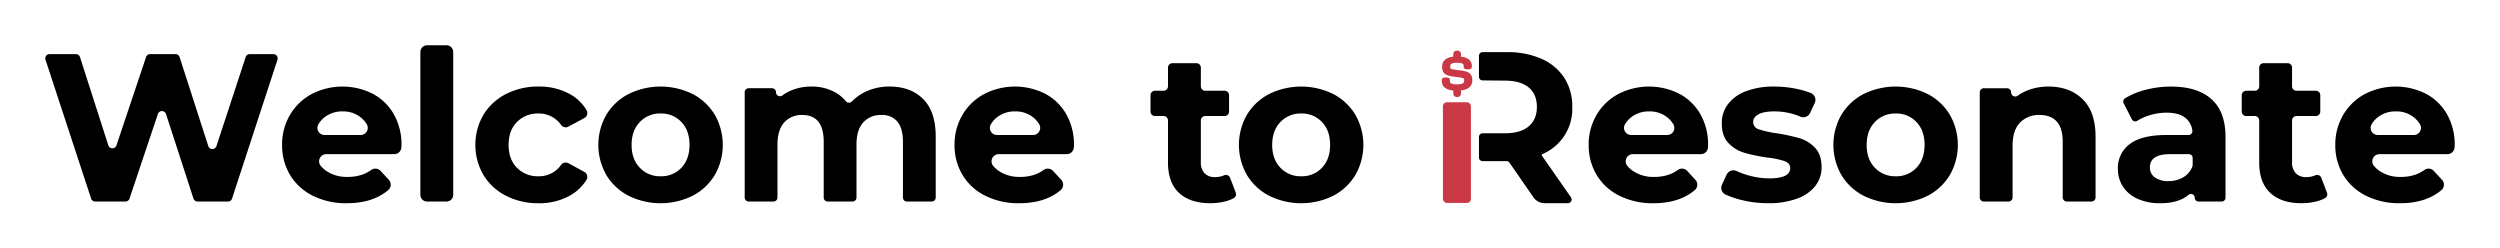 <svg xmlns="http://www.w3.org/2000/svg" xmlns:xlink="http://www.w3.org/1999/xlink" width="1159.531" height="115.254" viewBox="0 0 1159.531 115.254">
  <defs>
    <filter id="Path_375" x="0" y="4.102" width="149.793" height="110.37" filterUnits="userSpaceOnUse">
      <feOffset dy="6" input="SourceAlpha"/>
      <feGaussianBlur stdDeviation="7" result="blur"/>
      <feFlood flood-opacity="0.278"/>
      <feComposite operator="in" in2="blur"/>
      <feComposite in="SourceGraphic"/>
    </filter>
    <filter id="Path_376" x="173.982" y="0" width="57.238" height="114.473" filterUnits="userSpaceOnUse">
      <feOffset dy="6" input="SourceAlpha"/>
      <feGaussianBlur stdDeviation="7" result="blur-2"/>
      <feFlood flood-opacity="0.278"/>
      <feComposite operator="in" in2="blur-2"/>
      <feComposite in="SourceGraphic"/>
    </filter>
    <filter id="Path_377" x="199.473" y="19.144" width="93.939" height="96.11" filterUnits="userSpaceOnUse">
      <feOffset dy="6" input="SourceAlpha"/>
      <feGaussianBlur stdDeviation="7" result="blur-3"/>
      <feFlood flood-opacity="0.278"/>
      <feComposite operator="in" in2="blur-3"/>
      <feComposite in="SourceGraphic"/>
    </filter>
    <filter id="Path_378" x="256.514" y="19.144" width="99.725" height="96.11" filterUnits="userSpaceOnUse">
      <feOffset dy="6" input="SourceAlpha"/>
      <feGaussianBlur stdDeviation="7" result="blur-4"/>
      <feFlood flood-opacity="0.278"/>
      <feComposite operator="in" in2="blur-4"/>
      <feComposite in="SourceGraphic"/>
    </filter>
    <filter id="Path_379" x="324.396" y="19.144" width="130.605" height="95.329" filterUnits="userSpaceOnUse">
      <feOffset dy="6" input="SourceAlpha"/>
      <feGaussianBlur stdDeviation="7" result="blur-5"/>
      <feFlood flood-opacity="0.278"/>
      <feComposite operator="in" in2="blur-5"/>
      <feComposite in="SourceGraphic"/>
    </filter>
    <filter id="Path_380" x="553.627" y="19.144" width="99.725" height="96.11" filterUnits="userSpaceOnUse">
      <feOffset dy="6" input="SourceAlpha"/>
      <feGaussianBlur stdDeviation="7" result="blur-6"/>
      <feFlood flood-opacity="0.278"/>
      <feComposite operator="in" in2="blur-6"/>
      <feComposite in="SourceGraphic"/>
    </filter>
    <filter id="Path_381" x="715.861" y="19.144" width="97.381" height="96.11" filterUnits="userSpaceOnUse">
      <feOffset dy="6" input="SourceAlpha"/>
      <feGaussianBlur stdDeviation="7" result="blur-7"/>
      <feFlood flood-opacity="0.278"/>
      <feComposite operator="in" in2="blur-7"/>
      <feComposite in="SourceGraphic"/>
    </filter>
    <filter id="Path_382" x="421.734" y="19.144" width="97.379" height="96.11" filterUnits="userSpaceOnUse">
      <feOffset dy="6" input="SourceAlpha"/>
      <feGaussianBlur stdDeviation="7" result="blur-8"/>
      <feFlood flood-opacity="0.278"/>
      <feComposite operator="in" in2="blur-8"/>
      <feComposite in="SourceGraphic"/>
    </filter>
    <filter id="Path_383" x="109.85" y="19.144" width="97.379" height="96.11" filterUnits="userSpaceOnUse">
      <feOffset dy="6" input="SourceAlpha"/>
      <feGaussianBlur stdDeviation="7" result="blur-9"/>
      <feFlood flood-opacity="0.278"/>
      <feComposite operator="in" in2="blur-9"/>
      <feComposite in="SourceGraphic"/>
    </filter>
    <filter id="Path_384" x="777.35" y="19.144" width="88.535" height="96.11" filterUnits="userSpaceOnUse">
      <feOffset dy="6" input="SourceAlpha"/>
      <feGaussianBlur stdDeviation="7" result="blur-10"/>
      <feFlood flood-opacity="0.278"/>
      <feComposite operator="in" in2="blur-10"/>
      <feComposite in="SourceGraphic"/>
    </filter>
    <filter id="Path_385" x="829.355" y="19.144" width="99.725" height="96.11" filterUnits="userSpaceOnUse">
      <feOffset dy="6" input="SourceAlpha"/>
      <feGaussianBlur stdDeviation="7" result="blur-11"/>
      <feFlood flood-opacity="0.278"/>
      <feComposite operator="in" in2="blur-11"/>
      <feComposite in="SourceGraphic"/>
    </filter>
    <filter id="Path_386" x="897.234" y="19.144" width="95.721" height="95.329" filterUnits="userSpaceOnUse">
      <feOffset dy="6" input="SourceAlpha"/>
      <feGaussianBlur stdDeviation="7" result="blur-12"/>
      <feFlood flood-opacity="0.278"/>
      <feComposite operator="in" in2="blur-12"/>
      <feComposite in="SourceGraphic"/>
    </filter>
    <filter id="Path_387" x="961.309" y="19.144" width="91.91" height="96.11" filterUnits="userSpaceOnUse">
      <feOffset dy="6" input="SourceAlpha"/>
      <feGaussianBlur stdDeviation="7" result="blur-13"/>
      <feFlood flood-opacity="0.278"/>
      <feComposite operator="in" in2="blur-13"/>
      <feComposite in="SourceGraphic"/>
    </filter>
    <filter id="Path_388" x="1018.74" y="8.301" width="81.68" height="106.953" filterUnits="userSpaceOnUse">
      <feOffset dy="6" input="SourceAlpha"/>
      <feGaussianBlur stdDeviation="7" result="blur-14"/>
      <feFlood flood-opacity="0.278"/>
      <feComposite operator="in" in2="blur-14"/>
      <feComposite in="SourceGraphic"/>
    </filter>
    <filter id="Path_389" x="1062.152" y="19.144" width="97.379" height="96.11" filterUnits="userSpaceOnUse">
      <feOffset dy="6" input="SourceAlpha"/>
      <feGaussianBlur stdDeviation="7" result="blur-15"/>
      <feFlood flood-opacity="0.278"/>
      <feComposite operator="in" in2="blur-15"/>
      <feComposite in="SourceGraphic"/>
    </filter>
    <filter id="Path_390" x="512.621" y="8.301" width="81.68" height="106.953" filterUnits="userSpaceOnUse">
      <feOffset dy="6" input="SourceAlpha"/>
      <feGaussianBlur stdDeviation="7" result="blur-16"/>
      <feFlood flood-opacity="0.278"/>
      <feComposite operator="in" in2="blur-16"/>
      <feComposite in="SourceGraphic"/>
    </filter>
    <filter id="Path_391" x="664.965" y="3.181" width="85.273" height="112.073" filterUnits="userSpaceOnUse">
      <feOffset dy="6" input="SourceAlpha"/>
      <feGaussianBlur stdDeviation="7" result="blur-17"/>
      <feFlood flood-opacity="0.278"/>
      <feComposite operator="in" in2="blur-17"/>
      <feComposite in="SourceGraphic"/>
    </filter>
    <filter id="Rectangle_6092" x="648.242" y="26.426" width="54.986" height="88.68" filterUnits="userSpaceOnUse">
      <feOffset dy="6" input="SourceAlpha"/>
      <feGaussianBlur stdDeviation="7" result="blur-18"/>
      <feFlood flood-opacity="0.278"/>
      <feComposite operator="in" in2="blur-18"/>
      <feComposite in="SourceGraphic"/>
    </filter>
    <filter id="Path_392" x="647.729" y="2.486" width="56.15" height="63.527" filterUnits="userSpaceOnUse">
      <feOffset dy="6" input="SourceAlpha"/>
      <feGaussianBlur stdDeviation="7" result="blur-19"/>
      <feFlood flood-opacity="0.278"/>
      <feComposite operator="in" in2="blur-19"/>
      <feComposite in="SourceGraphic"/>
    </filter>
  </defs>
  <g id="welcome_to_iresonate" transform="translate(-103.895 -1054.599)">
    <g transform="matrix(1, 0, 0, 1, 103.89, 1054.6)" filter="url(#Path_375)">
      <path id="Path_375-2" data-name="Path 375" d="M232.587,1075.891,211.516,1140.3a1.982,1.982,0,0,1-1.882,1.365H195.514a1.98,1.98,0,0,1-1.883-1.37l-12.744-39.222a1.981,1.981,0,0,0-3.761-.018l-13.168,39.257a1.98,1.98,0,0,1-1.878,1.352H148.04a1.98,1.98,0,0,1-1.881-1.363l-21.164-64.408a1.981,1.981,0,0,1,1.882-2.6h12.229a1.981,1.981,0,0,1,1.886,1.375l13.146,40.933a1.981,1.981,0,0,0,3.764.024l13.744-40.982a1.98,1.98,0,0,1,1.878-1.351h11.784a1.981,1.981,0,0,1,1.885,1.373l13.317,41.282a1.981,1.981,0,0,0,3.767.01l13.573-41.3a1.982,1.982,0,0,1,1.882-1.362H230.7A1.98,1.98,0,0,1,232.587,1075.891Z" transform="translate(-103.89 -1054.19)"/>
    </g>
    <g transform="matrix(1, 0, 0, 1, 103.89, 1054.6)" filter="url(#Path_376)">
      <path id="Path_376-2" data-name="Path 376" d="M284.751,1069.6h9.031a3.1,3.1,0,0,1,3.1,3.1v66.267a3.1,3.1,0,0,1-3.1,3.1h-9.031a3.1,3.1,0,0,1-3.1-3.1V1072.7A3.1,3.1,0,0,1,284.751,1069.6Z" transform="translate(-86.67 -1054.6)"/>
    </g>
    <g transform="matrix(1, 0, 0, 1, 103.89, 1054.6)" filter="url(#Path_377)">
      <path id="Path_377-2" data-name="Path 377" d="M318.826,1137.49a25.945,25.945,0,0,1-10.451-9.621,27.819,27.819,0,0,1,0-27.934,25.945,25.945,0,0,1,10.451-9.621,32.316,32.316,0,0,1,15.09-3.467,29.256,29.256,0,0,1,14.5,3.467,20.565,20.565,0,0,1,7.752,7.43,2.664,2.664,0,0,1-1.019,3.719l-7.431,3.993a2.613,2.613,0,0,1-3.332-.8,12.53,12.53,0,0,0-10.572-5.311,13.375,13.375,0,0,0-9.865,3.908q-3.909,3.907-3.907,10.646t3.907,10.645a13.365,13.365,0,0,0,9.865,3.908,12.451,12.451,0,0,0,10.6-5.311,2.685,2.685,0,0,1,3.446-.7l7.292,3.978a2.625,2.625,0,0,1,1.033,3.646,21.173,21.173,0,0,1-7.766,7.377,28.923,28.923,0,0,1-14.5,3.516A32.3,32.3,0,0,1,318.826,1137.49Z" transform="translate(-84.14 -1052.7)"/>
    </g>
    <g transform="matrix(1, 0, 0, 1, 103.89, 1054.6)" filter="url(#Path_378)">
      <path id="Path_378-2" data-name="Path 378" d="M370.024,1137.49a25.762,25.762,0,0,1-10.3-9.621,28.136,28.136,0,0,1,0-27.934,25.761,25.761,0,0,1,10.3-9.621,33.623,33.623,0,0,1,29.741,0,25.876,25.876,0,0,1,10.256,9.621,28.136,28.136,0,0,1,0,27.934,25.876,25.876,0,0,1-10.256,9.621,33.621,33.621,0,0,1-29.741,0Zm24.516-12.99q3.758-3.956,3.759-10.6t-3.759-10.6a12.7,12.7,0,0,0-9.621-3.957,12.847,12.847,0,0,0-9.669,3.957q-3.809,3.956-3.81,10.6t3.81,10.6a12.85,12.85,0,0,0,9.669,3.956A12.7,12.7,0,0,0,394.54,1124.5Z" transform="translate(-78.49 -1052.7)"/>
    </g>
    <g transform="matrix(1, 0, 0, 1, 103.89, 1054.6)" filter="url(#Path_379)">
      <path id="Path_379-2" data-name="Path 379" d="M499.974,1092.658q5.8,5.81,5.8,17.434v28.226a1.854,1.854,0,0,1-1.852,1.857h-11.5a1.854,1.854,0,0,1-1.852-1.857v-25.883q0-6.25-2.584-9.328a9.072,9.072,0,0,0-7.359-3.076,10.835,10.835,0,0,0-8.481,3.467q-3.12,3.468-3.119,10.3v24.515a1.855,1.855,0,0,1-1.852,1.857h-11.5a1.855,1.855,0,0,1-1.852-1.857v-25.883q0-12.4-9.943-12.4a10.72,10.72,0,0,0-8.383,3.467q-3.12,3.468-3.119,10.3v24.515a1.854,1.854,0,0,1-1.852,1.857h-11.5a1.854,1.854,0,0,1-1.852-1.857v-48.834a1.855,1.855,0,0,1,1.852-1.857h10.819a1.855,1.855,0,0,1,1.852,1.857h0a1.844,1.844,0,0,0,2.92,1.511,19.753,19.753,0,0,1,4.244-2.391,24.07,24.07,0,0,1,9.31-1.758,22.522,22.522,0,0,1,10.039,2.2,17.764,17.764,0,0,1,5.894,4.606,1.86,1.86,0,0,0,2.785.112,21.781,21.781,0,0,1,6.675-4.67,25.639,25.639,0,0,1,10.771-2.245Q494.173,1086.847,499.974,1092.658Z" transform="translate(-71.77 -1052.7)"/>
    </g>
    <g transform="matrix(1, 0, 0, 1, 103.89, 1054.6)" filter="url(#Path_380)">
      <path id="Path_380-2" data-name="Path 380" d="M637.716,1137.49a25.762,25.762,0,0,1-10.3-9.621,28.136,28.136,0,0,1,0-27.934,25.761,25.761,0,0,1,10.3-9.621,33.623,33.623,0,0,1,29.741,0,25.86,25.86,0,0,1,10.255,9.621,28.135,28.135,0,0,1,0,27.934,25.861,25.861,0,0,1-10.255,9.621,33.621,33.621,0,0,1-29.741,0Zm24.516-12.99q3.759-3.956,3.76-10.6t-3.76-10.6a12.693,12.693,0,0,0-9.621-3.957,12.848,12.848,0,0,0-9.669,3.957q-3.809,3.956-3.809,10.6t3.809,10.6a12.852,12.852,0,0,0,9.669,3.956A12.7,12.7,0,0,0,662.232,1124.5Z" transform="translate(-49.07 -1052.7)"/>
    </g>
    <g transform="matrix(1, 0, 0, 1, 103.89, 1054.6)" filter="url(#Path_381)">
      <path id="Path_381-2" data-name="Path 381" d="M821.878,1118.2H790.353a3.313,3.313,0,0,0-2.608,5.371,12.794,12.794,0,0,0,2.536,2.345,16.814,16.814,0,0,0,9.961,2.833,20.16,20.16,0,0,0,7.278-1.222,16.533,16.533,0,0,0,3.7-2.009,3.3,3.3,0,0,1,4.336.457l3.807,4.128a3.324,3.324,0,0,1-.292,4.786q-7.169,6.068-19.218,6.069a34.291,34.291,0,0,1-15.725-3.467,25.4,25.4,0,0,1-10.549-9.621,26.492,26.492,0,0,1-3.712-13.967,26.857,26.857,0,0,1,3.663-13.918,25.667,25.667,0,0,1,10.059-9.67,31.149,31.149,0,0,1,28.277-.146,24.253,24.253,0,0,1,9.816,9.523,28.414,28.414,0,0,1,3.565,14.405q0,.136-.062,1.02A3.319,3.319,0,0,1,821.878,1118.2ZM789.3,1101.3a11.657,11.657,0,0,0-2.643,3.128,3.3,3.3,0,0,0,2.924,4.883h16.692a3.3,3.3,0,0,0,2.917-4.888,12.06,12.06,0,0,0-2.6-3.073,12.855,12.855,0,0,0-8.6-2.979A13.121,13.121,0,0,0,789.3,1101.3Z" transform="translate(-33.01 -1052.7)"/>
    </g>
    <g transform="matrix(1, 0, 0, 1, 103.89, 1054.6)" filter="url(#Path_382)">
      <path id="Path_382-2" data-name="Path 382" d="M556.879,1118.2H525.353a3.313,3.313,0,0,0-2.608,5.371,12.792,12.792,0,0,0,2.536,2.345,16.814,16.814,0,0,0,9.962,2.833,20.161,20.161,0,0,0,7.278-1.222,16.535,16.535,0,0,0,3.7-2.009,3.294,3.294,0,0,1,4.336.457l3.807,4.128a3.324,3.324,0,0,1-.292,4.786q-7.169,6.068-19.218,6.069a34.29,34.29,0,0,1-15.725-3.467,25.4,25.4,0,0,1-10.549-9.621,26.492,26.492,0,0,1-3.712-13.967,26.856,26.856,0,0,1,3.663-13.918,25.666,25.666,0,0,1,10.059-9.67,31.149,31.149,0,0,1,28.277-.146,24.252,24.252,0,0,1,9.816,9.523,28.412,28.412,0,0,1,3.565,14.405q0,.136-.062,1.02A3.319,3.319,0,0,1,556.879,1118.2ZM524.3,1101.3a11.657,11.657,0,0,0-2.643,3.128,3.3,3.3,0,0,0,2.924,4.883h16.692a3.3,3.3,0,0,0,2.917-4.888,12.058,12.058,0,0,0-2.6-3.073,12.854,12.854,0,0,0-8.6-2.979A13.12,13.12,0,0,0,524.3,1101.3Z" transform="translate(-62.13 -1052.7)"/>
    </g>
    <g transform="matrix(1, 0, 0, 1, 103.89, 1054.6)" filter="url(#Path_383)">
      <path id="Path_383-2" data-name="Path 383" d="M275.878,1118.2H244.353a3.313,3.313,0,0,0-2.608,5.371,12.793,12.793,0,0,0,2.536,2.345,16.813,16.813,0,0,0,9.961,2.833,20.16,20.16,0,0,0,7.278-1.222,16.53,16.53,0,0,0,3.7-2.009,3.3,3.3,0,0,1,4.336.457l3.807,4.128a3.324,3.324,0,0,1-.292,4.786q-7.169,6.068-19.218,6.069a34.29,34.29,0,0,1-15.725-3.467,25.4,25.4,0,0,1-10.549-9.621,26.492,26.492,0,0,1-3.712-13.967,26.856,26.856,0,0,1,3.663-13.918,25.666,25.666,0,0,1,10.059-9.67,31.149,31.149,0,0,1,28.277-.146,24.252,24.252,0,0,1,9.816,9.523,28.412,28.412,0,0,1,3.565,14.405q0,.136-.062,1.02A3.319,3.319,0,0,1,275.878,1118.2ZM243.3,1101.3a11.658,11.658,0,0,0-2.643,3.128,3.3,3.3,0,0,0,2.924,4.883h16.692a3.3,3.3,0,0,0,2.917-4.888,12.057,12.057,0,0,0-2.6-3.073,12.854,12.854,0,0,0-8.6-2.979A13.121,13.121,0,0,0,243.3,1101.3Z" transform="translate(-93.02 -1052.7)"/>
    </g>
    <g transform="matrix(1, 0, 0, 1, 103.89, 1054.6)" filter="url(#Path_384)">
      <path id="Path_384-2" data-name="Path 384" d="M834.2,1139.345a40.829,40.829,0,0,1-6.986-2.413,3.432,3.432,0,0,1-1.62-4.562l2.175-4.685a3.463,3.463,0,0,1,4.626-1.653,36.3,36.3,0,0,0,5.419,1.982,35.563,35.563,0,0,0,9.767,1.417q9.67,0,9.67-4.787,0-2.244-2.637-3.223a39.2,39.2,0,0,0-8.107-1.659,78.156,78.156,0,0,1-10.645-2.247,16.523,16.523,0,0,1-7.277-4.493q-3.077-3.225-3.077-9.183a14.386,14.386,0,0,1,2.881-8.839,18.551,18.551,0,0,1,8.4-6.007,35.912,35.912,0,0,1,13.04-2.148,51.264,51.264,0,0,1,11.085,1.22,37.291,37.291,0,0,1,5.92,1.794,3.435,3.435,0,0,1,1.775,4.645l-2.15,4.591a3.42,3.42,0,0,1-4.417,1.733,30.572,30.572,0,0,0-12.212-2.457q-4.886,0-7.326,1.368t-2.442,3.516a3.49,3.49,0,0,0,2.637,3.419,46.741,46.741,0,0,0,8.4,1.856,90.2,90.2,0,0,1,10.549,2.294,15.876,15.876,0,0,1,7.13,4.444q3.027,3.225,3.028,8.987a13.877,13.877,0,0,1-2.93,8.693,18.706,18.706,0,0,1-8.546,5.908,38.072,38.072,0,0,1-13.332,2.1A51.036,51.036,0,0,1,834.2,1139.345Z" transform="translate(-26.92 -1052.7)"/>
    </g>
    <g transform="matrix(1, 0, 0, 1, 103.89, 1054.6)" filter="url(#Path_385)">
      <path id="Path_385-2" data-name="Path 385" d="M886.139,1137.49a25.762,25.762,0,0,1-10.3-9.621,28.136,28.136,0,0,1,0-27.934,25.762,25.762,0,0,1,10.3-9.621,33.624,33.624,0,0,1,29.741,0,25.86,25.86,0,0,1,10.255,9.621,28.135,28.135,0,0,1,0,27.934,25.86,25.86,0,0,1-10.255,9.621,33.622,33.622,0,0,1-29.741,0Zm24.516-12.99q3.759-3.956,3.76-10.6t-3.76-10.6a12.7,12.7,0,0,0-9.621-3.957,12.846,12.846,0,0,0-9.669,3.957q-3.809,3.956-3.811,10.6t3.811,10.6a12.85,12.85,0,0,0,9.669,3.956A12.7,12.7,0,0,0,910.655,1124.5Z" transform="translate(-21.77 -1052.7)"/>
    </g>
    <g transform="matrix(1, 0, 0, 1, 103.89, 1054.6)" filter="url(#Path_386)">
      <path id="Path_386-2" data-name="Path 386" d="M980.995,1092.707q6.005,5.858,6.007,17.385v28.167a1.916,1.916,0,0,1-1.915,1.916H973.678a1.915,1.915,0,0,1-1.914-1.916v-25.824q0-6.25-2.735-9.328t-7.911-3.076a12.13,12.13,0,0,0-9.181,3.564q-3.42,3.568-3.417,10.6v24.066a1.916,1.916,0,0,1-1.915,1.916H935.2a1.916,1.916,0,0,1-1.915-1.916v-48.717a1.915,1.915,0,0,1,1.915-1.914H945.92a1.915,1.915,0,0,1,1.916,1.914h0a1.905,1.905,0,0,0,2.99,1.578,21.406,21.406,0,0,1,4.53-2.467,26.211,26.211,0,0,1,9.866-1.807Q974.986,1086.847,980.995,1092.707Z" transform="translate(-15.05 -1052.7)"/>
    </g>
    <g transform="matrix(1, 0, 0, 1, 103.89, 1054.6)" filter="url(#Path_387)">
      <path id="Path_387-2" data-name="Path 387" d="M1034.376,1092.658q6.543,5.81,6.544,17.532v28.224a1.762,1.762,0,0,1-1.762,1.761h-10.738a1.761,1.761,0,0,1-1.76-1.761h0a1.752,1.752,0,0,0-2.875-1.352q-4.6,3.894-13.144,3.895a24.874,24.874,0,0,1-10.5-2.051,15.647,15.647,0,0,1-6.788-5.666,14.734,14.734,0,0,1-2.344-8.2,13.7,13.7,0,0,1,5.517-11.526q5.519-4.2,17.045-4.2H1023.8a1.778,1.778,0,0,0,1.739-2.062,8.956,8.956,0,0,0-2.885-5.605q-3.027-2.687-9.082-2.686a26.511,26.511,0,0,0-8.253,1.317,23.277,23.277,0,0,0-5.3,2.441,1.753,1.753,0,0,1-2.508-.671l-3.824-7.441a1.773,1.773,0,0,1,.655-2.319,34.425,34.425,0,0,1,8.926-3.778,46.172,46.172,0,0,1,12.356-1.66Q1027.832,1086.847,1034.376,1092.658Zm-12.99,36.235a9.824,9.824,0,0,0,4.176-5,1.824,1.824,0,0,0,.122-.667v-3.269a1.76,1.76,0,0,0-1.76-1.761h-8.691q-9.376,0-9.376,6.154a5.476,5.476,0,0,0,2.3,4.638,10.327,10.327,0,0,0,6.3,1.709A13.264,13.264,0,0,0,1021.386,1128.894Z" transform="translate(-8.7 -1052.7)"/>
    </g>
    <g transform="matrix(1, 0, 0, 1, 103.89, 1054.6)" filter="url(#Path_388)">
      <path id="Path_388-2" data-name="Path 388" d="M1082.295,1137.134a2.045,2.045,0,0,1-.889,2.525,17.108,17.108,0,0,1-4.028,1.541,27.944,27.944,0,0,1-6.886.83q-9.376,0-14.5-4.787t-5.128-14.065v-19.52a2.065,2.065,0,0,0-2.066-2.064h-3.977a2.065,2.065,0,0,1-2.064-2.064v-7.592a2.065,2.065,0,0,1,2.064-2.066h3.977a2.065,2.065,0,0,0,2.066-2.064v-8.666a2.065,2.065,0,0,1,2.064-2.065h11.108a2.065,2.065,0,0,1,2.064,2.065v8.666a2.064,2.064,0,0,0,2.065,2.064h8.959a2.065,2.065,0,0,1,2.064,2.066v7.592a2.065,2.065,0,0,1-2.064,2.064h-8.959a2.065,2.065,0,0,0-2.065,2.064v19.325a7.172,7.172,0,0,0,1.709,5.129,6.33,6.33,0,0,0,4.835,1.807,10.543,10.543,0,0,0,4.219-.815,2.079,2.079,0,0,1,2.8,1.13Z" transform="translate(-3.01 -1053.78)"/>
    </g>
    <g transform="matrix(1, 0, 0, 1, 103.89, 1054.6)" filter="url(#Path_389)">
      <path id="Path_389-2" data-name="Path 389" d="M1133.878,1118.2h-31.526a3.313,3.313,0,0,0-2.608,5.371,12.793,12.793,0,0,0,2.536,2.345,16.813,16.813,0,0,0,9.961,2.833,20.161,20.161,0,0,0,7.278-1.222,16.536,16.536,0,0,0,3.7-2.009,3.3,3.3,0,0,1,4.336.457l3.807,4.128a3.323,3.323,0,0,1-.292,4.786q-7.169,6.068-19.218,6.069a34.29,34.29,0,0,1-15.725-3.467,25.4,25.4,0,0,1-10.549-9.621,26.491,26.491,0,0,1-3.711-13.967,26.855,26.855,0,0,1,3.663-13.918,25.666,25.666,0,0,1,10.059-9.67,31.15,31.15,0,0,1,28.277-.146,24.255,24.255,0,0,1,9.816,9.523,28.412,28.412,0,0,1,3.565,14.405q0,.136-.062,1.02A3.319,3.319,0,0,1,1133.878,1118.2Zm-32.575-16.9a11.662,11.662,0,0,0-2.643,3.128,3.3,3.3,0,0,0,2.923,4.883h16.692a3.3,3.3,0,0,0,2.917-4.888,12.051,12.051,0,0,0-2.6-3.073,12.853,12.853,0,0,0-8.595-2.979A13.121,13.121,0,0,0,1101.3,1101.3Z" transform="translate(1.28 -1052.7)"/>
    </g>
    <g transform="matrix(1, 0, 0, 1, 103.89, 1054.6)" filter="url(#Path_390)">
      <path id="Path_390-2" data-name="Path 390" d="M626.295,1137.134a2.045,2.045,0,0,1-.889,2.525,17.107,17.107,0,0,1-4.028,1.541,27.944,27.944,0,0,1-6.886.83q-9.377,0-14.5-4.787t-5.128-14.065v-19.52a2.065,2.065,0,0,0-2.065-2.064h-3.977a2.065,2.065,0,0,1-2.064-2.064v-7.592a2.065,2.065,0,0,1,2.064-2.066h3.977a2.064,2.064,0,0,0,2.065-2.064v-8.666a2.065,2.065,0,0,1,2.065-2.065h11.108a2.065,2.065,0,0,1,2.065,2.065v8.666a2.064,2.064,0,0,0,2.064,2.064h8.959a2.065,2.065,0,0,1,2.064,2.066v7.592a2.065,2.065,0,0,1-2.064,2.064h-8.959a2.065,2.065,0,0,0-2.064,2.064v19.325a7.171,7.171,0,0,0,1.709,5.129,6.329,6.329,0,0,0,4.835,1.807,10.542,10.542,0,0,0,4.219-.815,2.079,2.079,0,0,1,2.8,1.13Z" transform="translate(-53.13 -1053.78)"/>
    </g>
    <g id="Group_327" data-name="Group 327" transform="translate(773.138 1072.78)">
      <g id="Group_325" data-name="Group 325" transform="translate(16.721)">
        <g transform="matrix(1, 0, 0, 1, -685.96, -18.18)" filter="url(#Path_391)">
          <path id="Path_391-2" data-name="Path 391" d="M753.24,1120.545a.539.539,0,0,1,.221-.8,22.766,22.766,0,0,0,13.824-21.856,24.3,24.3,0,0,0-3.7-13.518,24.048,24.048,0,0,0-10.562-8.807,38.993,38.993,0,0,0-16.169-3.1H725.7a1.685,1.685,0,0,0-1.685,1.685v9.738a1.686,1.686,0,0,0,1.668,1.685l10.274.1q7.306,0,11.11,3.156t3.8,9.059q0,5.8-3.8,9.007t-11.11,3.2H725.7a1.685,1.685,0,0,0-1.685,1.685v9.543a1.685,1.685,0,0,0,1.685,1.685H736.74a1.743,1.743,0,0,1,1.438.754l11.088,16.01a6.379,6.379,0,0,0,5.254,2.757h10.715a1.747,1.747,0,0,0,1.433-2.746Z" transform="translate(-38.05 -1054.28)"/>
        </g>
      </g>
      <g transform="matrix(1, 0, 0, 1, -669.24, -18.18)" filter="url(#Rectangle_6092)">
        <rect id="Rectangle_6092-2" data-name="Rectangle 6092" width="12.986" height="46.68" rx="1.809" transform="translate(669.24 41.43)" fill="#ca3745"/>
      </g>
      <g id="Group_326" data-name="Group 326" transform="translate(0.237 0.056)">
        <g transform="matrix(1, 0, 0, 1, -669.48, -18.24)" filter="url(#Path_392)">
          <path id="Path_392-2" data-name="Path 392" d="M715.568,1092.542h-.112c-.587,0-.979-.306-.979-.767v-2.191c-3.666-.2-5.318-1.512-5.318-3.637v-.569c0-.242.168-.4.5-.4h1.288c.28,0,.475.132.475.373v.569c0,1.534,1.26,2.256,4.03,2.256,2.715,0,4.058-.745,4.058-2.3v-.438c0-1.446-.9-1.754-2.546-1.972l-3.414-.461c-2.855-.394-4.254-1.161-4.254-3.505v-.373c0-2.257,1.624-3.68,5.178-3.9v-1.95c0-.459.392-.767.979-.767h.112c.587,0,.979.307.979.767v1.972c3.471.2,5.038,1.489,5.038,3.572v.459c0,.263-.2.4-.5.4h-1.26c-.335,0-.532-.132-.532-.373v-.461c0-1.512-1.148-2.212-3.834-2.212-2.63,0-3.89.745-3.89,2.3v.4c0,1.446.868,1.753,2.519,1.972l3.442.46c2.826.373,4.281,1.161,4.281,3.506v.372c0,2.258-1.707,3.7-5.261,3.922v2.213C716.547,1092.236,716.155,1092.542,715.568,1092.542Z" transform="translate(-39.68 -1054.28)" fill="#ca3745" stroke="#ca3745" stroke-miterlimit="10" stroke-width="1.5"/>
        </g>
      </g>
    </g>
  </g>
</svg>
